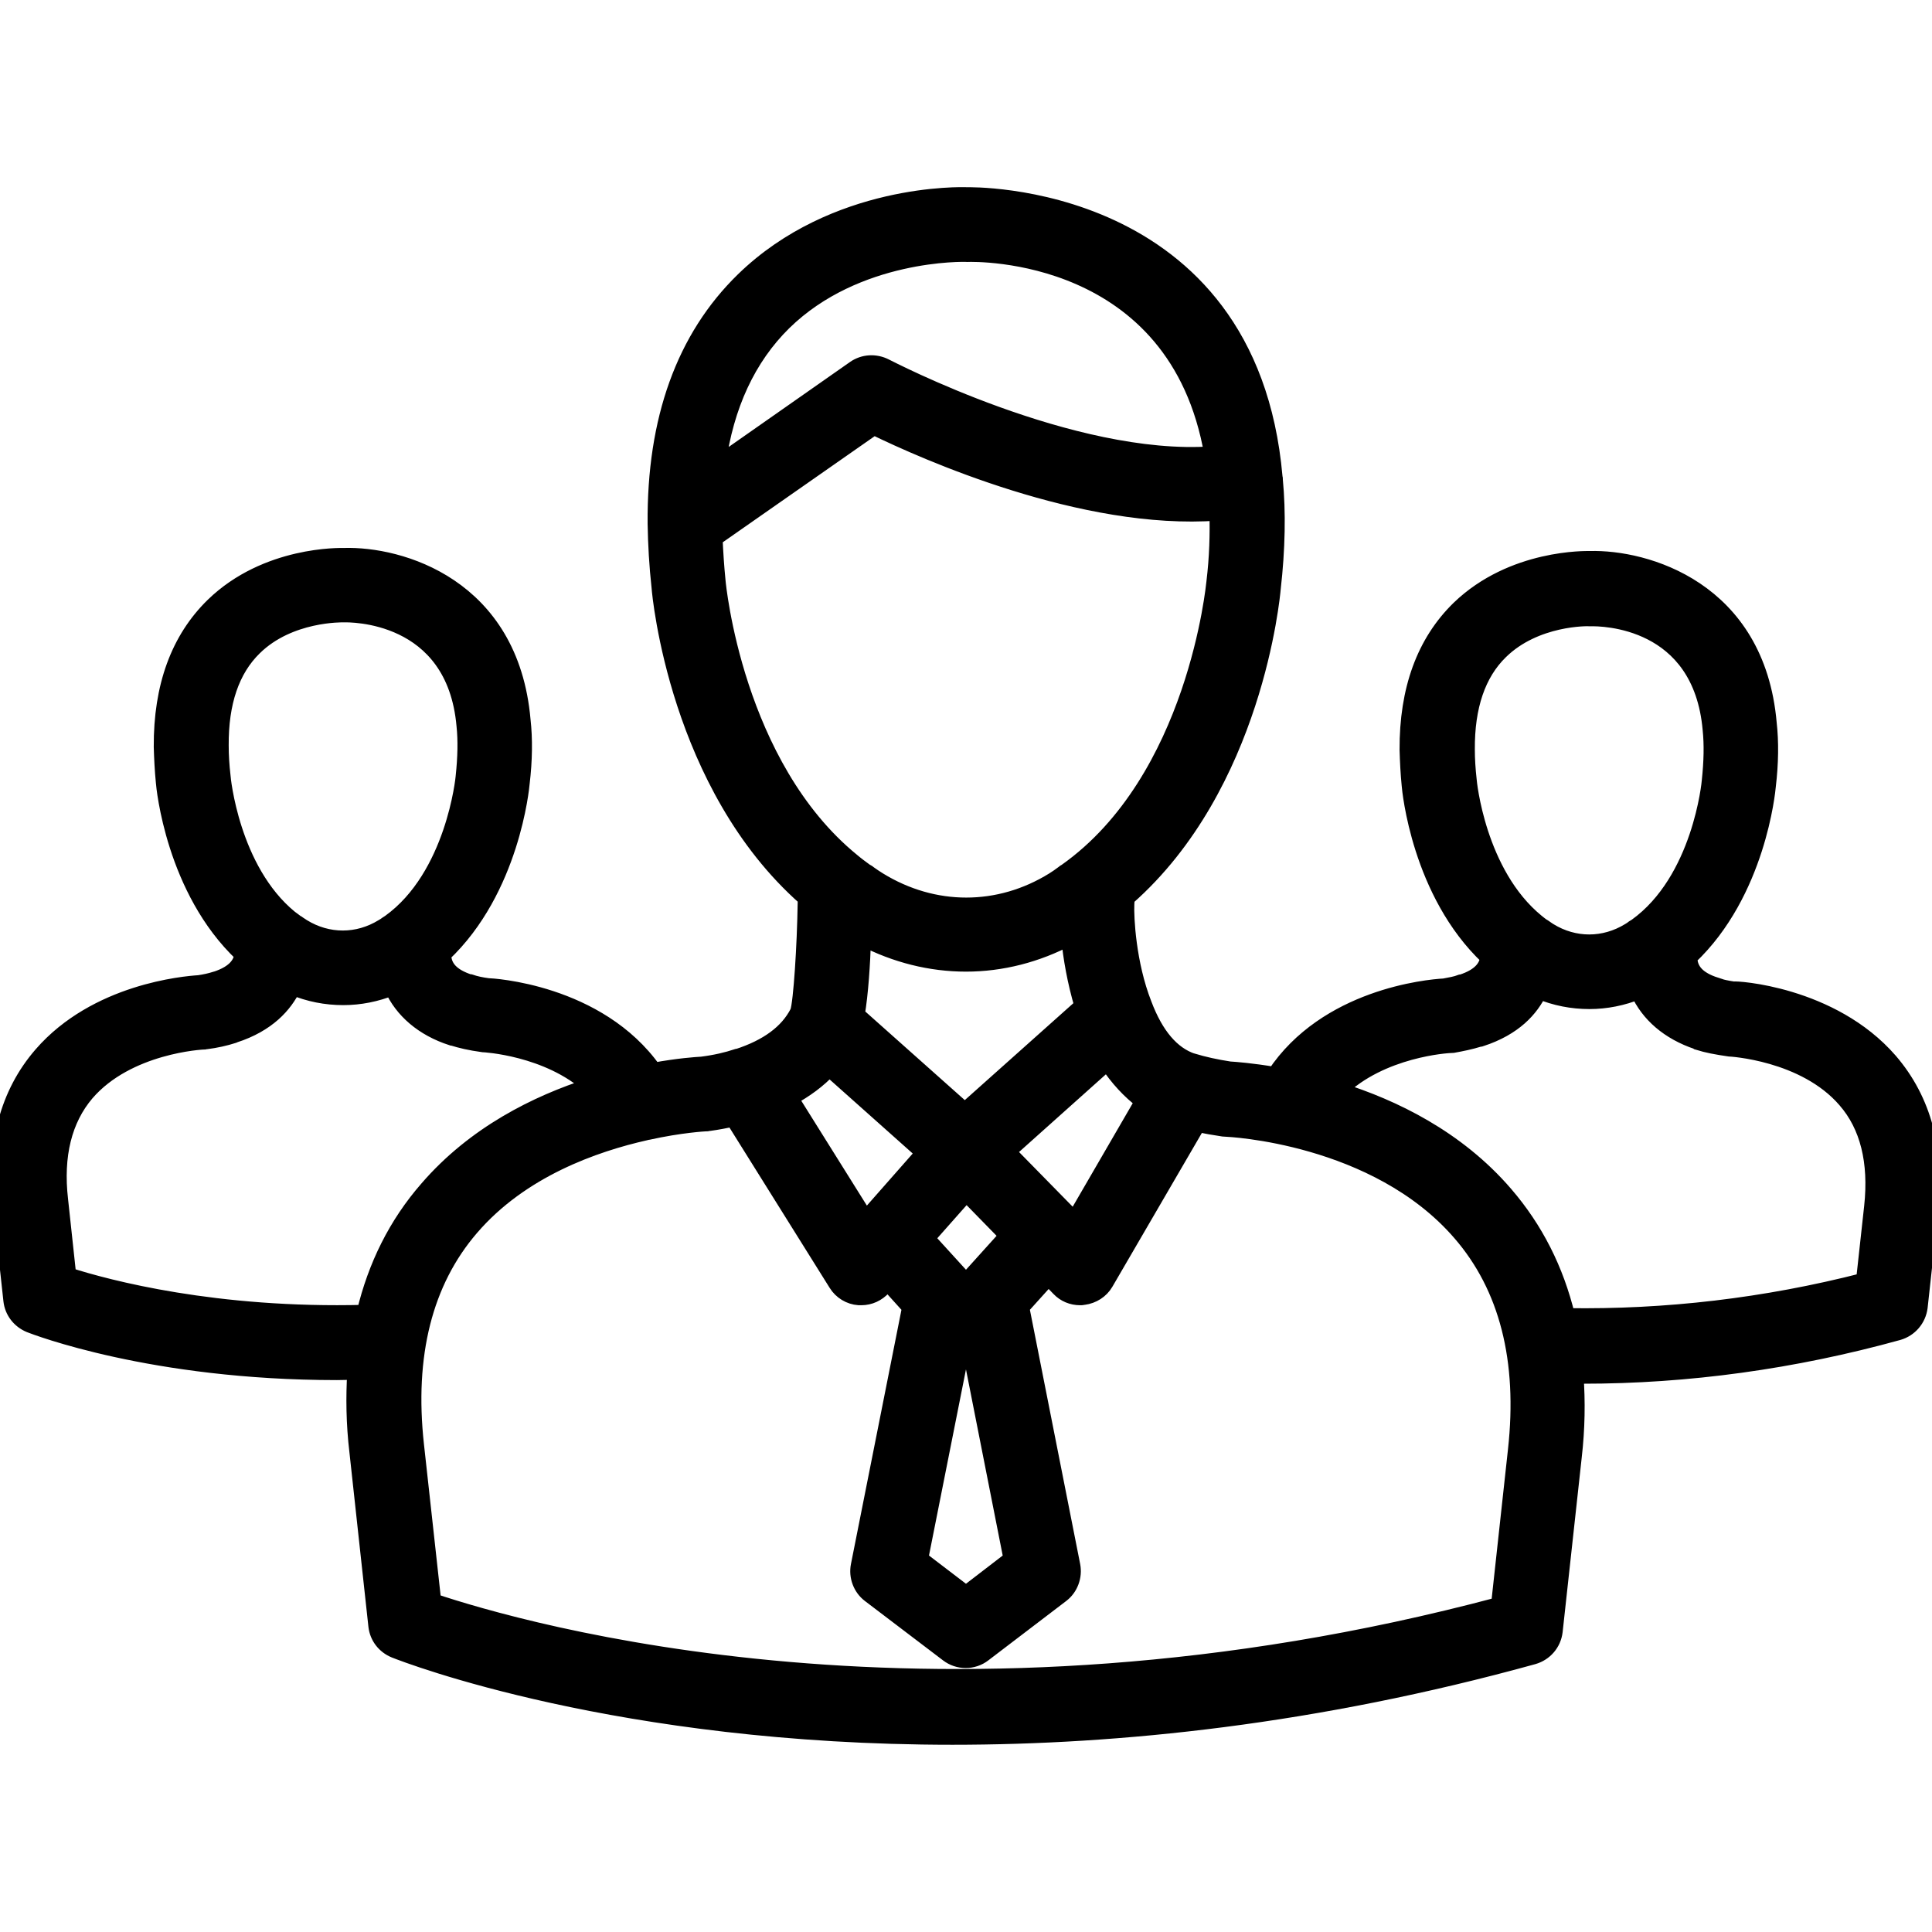 <svg width="24" height="24" viewBox="0 0 24 24" fill="none" xmlns="http://www.w3.org/2000/svg">
<g clip-path="url(#clip0_390_4836)">
<path d="M23.475 13.181C22.751 12.345 21.544 12.281 21.536 12.293C21.454 12.281 21.379 12.266 21.315 12.244C21.315 12.244 21.311 12.244 21.311 12.24C21.09 12.169 20.985 12.056 20.985 11.891C21.836 11.089 21.956 9.814 21.96 9.765C21.994 9.48 21.997 9.214 21.971 8.985C21.825 7.312 20.434 6.926 19.751 6.945C19.714 6.945 18.791 6.919 18.127 7.56C17.696 7.98 17.482 8.569 17.486 9.315C17.49 9.454 17.497 9.604 17.512 9.754C17.516 9.81 17.636 11.089 18.487 11.891C18.476 11.996 18.412 12.124 18.154 12.206H18.15H18.146C18.086 12.229 18.019 12.24 17.94 12.255C17.73 12.266 16.477 12.386 15.836 13.354C15.547 13.305 15.341 13.29 15.274 13.286C15.105 13.26 14.951 13.226 14.816 13.185H14.812C14.557 13.099 14.355 12.863 14.209 12.476C14.01 11.97 13.984 11.393 13.991 11.235C13.991 11.205 13.995 11.179 13.999 11.152C15.585 9.758 15.802 7.402 15.81 7.309C15.866 6.817 15.874 6.36 15.836 5.963C15.836 5.963 15.836 5.963 15.836 5.959V5.955C15.836 5.947 15.836 5.936 15.832 5.925C15.517 2.336 12.022 2.426 12.015 2.426C11.947 2.422 10.369 2.377 9.236 3.48C8.501 4.196 8.134 5.213 8.145 6.506C8.149 6.758 8.164 7.027 8.194 7.298C8.201 7.399 8.422 9.758 10.009 11.156C10.009 11.175 10.012 11.19 10.009 11.213C10.001 11.752 9.956 12.446 9.915 12.57C9.915 12.574 9.911 12.574 9.911 12.578C9.784 12.825 9.536 13.009 9.165 13.129C9.165 13.129 9.165 13.129 9.161 13.129C9.161 13.129 9.161 13.129 9.157 13.129C9.034 13.17 8.891 13.204 8.719 13.226C8.647 13.23 8.426 13.245 8.122 13.301C7.429 12.319 6.097 12.251 6.06 12.251C5.977 12.24 5.906 12.225 5.842 12.203C5.839 12.203 5.839 12.203 5.835 12.203H5.831C5.61 12.131 5.505 12.019 5.505 11.854C6.356 11.051 6.476 9.776 6.48 9.727C6.514 9.443 6.517 9.176 6.491 8.947C6.345 7.275 4.965 6.885 4.271 6.907C4.234 6.907 3.311 6.881 2.651 7.522C2.22 7.942 2.006 8.531 2.01 9.277C2.014 9.416 2.021 9.566 2.036 9.716C2.04 9.773 2.16 11.051 3.011 11.854C3 11.959 2.936 12.086 2.677 12.169H2.674C2.614 12.188 2.546 12.203 2.471 12.214C2.295 12.225 1.196 12.319 0.517 13.102C0.097 13.586 -0.071 14.224 0.015 14.989L0.142 16.155C0.157 16.29 0.244 16.402 0.371 16.455C0.439 16.481 1.886 17.044 4.185 17.044C4.26 17.044 4.339 17.04 4.414 17.04C4.395 17.355 4.399 17.685 4.44 18.03L4.676 20.198C4.691 20.332 4.777 20.445 4.905 20.497C5.066 20.561 7.687 21.574 11.831 21.574C13.897 21.574 16.342 21.323 19.046 20.576C19.189 20.535 19.294 20.415 19.312 20.265L19.549 18.098C19.59 17.745 19.594 17.407 19.571 17.089C19.601 17.089 19.631 17.089 19.661 17.089C20.962 17.089 22.279 16.909 23.58 16.549C23.722 16.508 23.827 16.387 23.846 16.238L23.974 15.068C24.064 14.303 23.895 13.669 23.475 13.181ZM18.244 9.69C18.229 9.555 18.221 9.431 18.221 9.311C18.217 8.775 18.356 8.366 18.637 8.092C19.072 7.665 19.725 7.676 19.755 7.68C19.897 7.676 21.131 7.684 21.251 9.064C21.27 9.248 21.266 9.457 21.24 9.701C21.24 9.713 21.127 10.935 20.325 11.509C20.314 11.516 20.306 11.52 20.295 11.527C20.276 11.543 20.257 11.554 20.239 11.565C19.927 11.756 19.556 11.756 19.245 11.565C19.226 11.554 19.207 11.539 19.189 11.527C19.177 11.52 19.17 11.512 19.159 11.509C19.132 11.49 19.11 11.471 19.087 11.453C18.352 10.852 18.244 9.705 18.244 9.69ZM14.201 13.68L13.346 15.154L12.514 14.306L13.755 13.196C13.886 13.395 14.036 13.556 14.201 13.68ZM12.004 14.824L12.517 15.349L12.03 15.889C12.019 15.9 12.011 15.911 12 15.926C11.992 15.915 11.981 15.9 11.97 15.889L11.509 15.383L12.004 14.824ZM10.642 12.604C10.687 12.341 10.71 11.977 10.721 11.651C11.126 11.861 11.561 11.97 12 11.97C12.442 11.97 12.881 11.857 13.282 11.644C13.305 11.891 13.357 12.191 13.447 12.495L11.985 13.8L10.642 12.604ZM12 16.496L12.566 19.365L12 19.8L11.43 19.365L12 16.496ZM9.735 4.005C10.639 3.12 11.974 3.15 12.015 3.154C12.124 3.15 14.621 3.094 15.06 5.644C13.312 5.768 11.025 4.567 10.999 4.556C10.875 4.492 10.729 4.5 10.616 4.579L8.914 5.771C9.015 5.036 9.289 4.444 9.735 4.005ZM8.914 7.226C8.895 7.039 8.884 6.859 8.876 6.686L10.856 5.303C11.486 5.61 13.459 6.491 15.124 6.367C15.131 6.638 15.124 6.919 15.086 7.234C15.082 7.26 14.857 9.686 13.245 10.826C13.23 10.834 13.219 10.841 13.207 10.852C13.166 10.883 13.129 10.909 13.087 10.935C12.409 11.355 11.599 11.355 10.916 10.935C10.875 10.909 10.834 10.883 10.792 10.852C10.781 10.841 10.766 10.834 10.751 10.826C10.695 10.785 10.639 10.744 10.586 10.699C9.127 9.51 8.917 7.256 8.914 7.226ZM10.301 13.271L11.479 14.321L10.755 15.143L9.814 13.639C10.001 13.537 10.166 13.418 10.301 13.271ZM2.764 9.641C2.749 9.51 2.741 9.383 2.741 9.262C2.737 8.726 2.876 8.318 3.157 8.044C3.592 7.616 4.249 7.631 4.275 7.631C4.331 7.631 5.647 7.598 5.771 9.015C5.79 9.195 5.786 9.405 5.76 9.649C5.76 9.66 5.64 10.886 4.841 11.46C4.83 11.467 4.822 11.471 4.811 11.479C4.792 11.494 4.774 11.505 4.755 11.516C4.444 11.707 4.072 11.707 3.761 11.516C3.742 11.505 3.724 11.49 3.705 11.479C3.694 11.471 3.686 11.464 3.675 11.46C3.649 11.441 3.626 11.422 3.6 11.404C2.872 10.807 2.764 9.66 2.764 9.641ZM4.53 16.309C2.677 16.358 1.335 16.001 0.847 15.844L0.746 14.906C0.682 14.351 0.795 13.905 1.072 13.579C1.586 12.982 2.516 12.938 2.524 12.938C2.535 12.938 2.55 12.938 2.561 12.934C2.681 12.919 2.797 12.893 2.902 12.859C2.906 12.859 2.906 12.855 2.91 12.855C3.326 12.72 3.532 12.484 3.641 12.262C3.84 12.345 4.05 12.386 4.264 12.386C4.47 12.386 4.676 12.345 4.871 12.266C4.999 12.551 5.254 12.773 5.614 12.889C5.617 12.889 5.617 12.889 5.621 12.889C5.726 12.922 5.839 12.949 6 12.971C6.011 12.971 6.806 13.012 7.335 13.492C6.671 13.706 5.899 14.085 5.31 14.768C4.924 15.21 4.669 15.727 4.53 16.309ZM18.832 18.015L18.622 19.939C11.685 21.788 6.457 20.254 5.381 19.894L5.167 17.951C5.044 16.834 5.272 15.922 5.85 15.251C6.472 14.527 7.384 14.209 8.021 14.066C8.029 14.066 8.032 14.062 8.04 14.062C8.46 13.969 8.76 13.954 8.767 13.954C8.779 13.954 8.794 13.954 8.805 13.95C8.914 13.935 9.015 13.916 9.109 13.894L10.391 15.945C10.451 16.043 10.556 16.106 10.669 16.114C10.68 16.114 10.687 16.114 10.699 16.114C10.804 16.114 10.901 16.069 10.972 15.99L11.025 15.93L11.306 16.241L10.669 19.448C10.642 19.582 10.695 19.725 10.804 19.808L11.775 20.546C11.839 20.595 11.917 20.621 11.996 20.621C12.075 20.621 12.154 20.595 12.217 20.546L13.185 19.808C13.294 19.725 13.346 19.582 13.32 19.448L12.686 16.241L13.024 15.866L13.159 16.005C13.226 16.076 13.32 16.114 13.417 16.114C13.432 16.114 13.447 16.114 13.462 16.11C13.575 16.095 13.676 16.031 13.732 15.934L14.88 13.961C14.981 13.984 15.082 14.002 15.191 14.018C15.202 14.018 15.217 14.021 15.229 14.021C15.247 14.021 17.092 14.1 18.142 15.315C18.724 15.986 18.956 16.894 18.832 18.015ZM23.257 14.989L23.156 15.911C21.93 16.226 20.689 16.369 19.466 16.35C19.327 15.776 19.072 15.27 18.697 14.835C18.097 14.137 17.302 13.755 16.631 13.545C17.156 13.027 17.996 12.982 18.004 12.982C18.019 12.982 18.037 12.979 18.052 12.979C18.157 12.96 18.266 12.938 18.375 12.904C18.379 12.904 18.379 12.904 18.382 12.904C18.386 12.904 18.386 12.9 18.39 12.9H18.394C18.394 12.9 18.394 12.9 18.397 12.9C18.81 12.765 19.016 12.533 19.121 12.311C19.32 12.394 19.53 12.435 19.744 12.435C19.95 12.435 20.156 12.394 20.351 12.315C20.479 12.6 20.73 12.818 21.086 12.938C21.09 12.938 21.094 12.941 21.097 12.945C21.206 12.979 21.322 13.001 21.48 13.024C21.487 13.024 22.417 13.072 22.927 13.665C23.205 13.984 23.317 14.43 23.257 14.989Z" fill="black" stroke="black" stroke-width="0.2"/>
</g>
<defs>
<clipPath id="clip0_390_4836">
<rect width="24" height="24" fill="white"/>
</clipPath>
</defs>
</svg>
